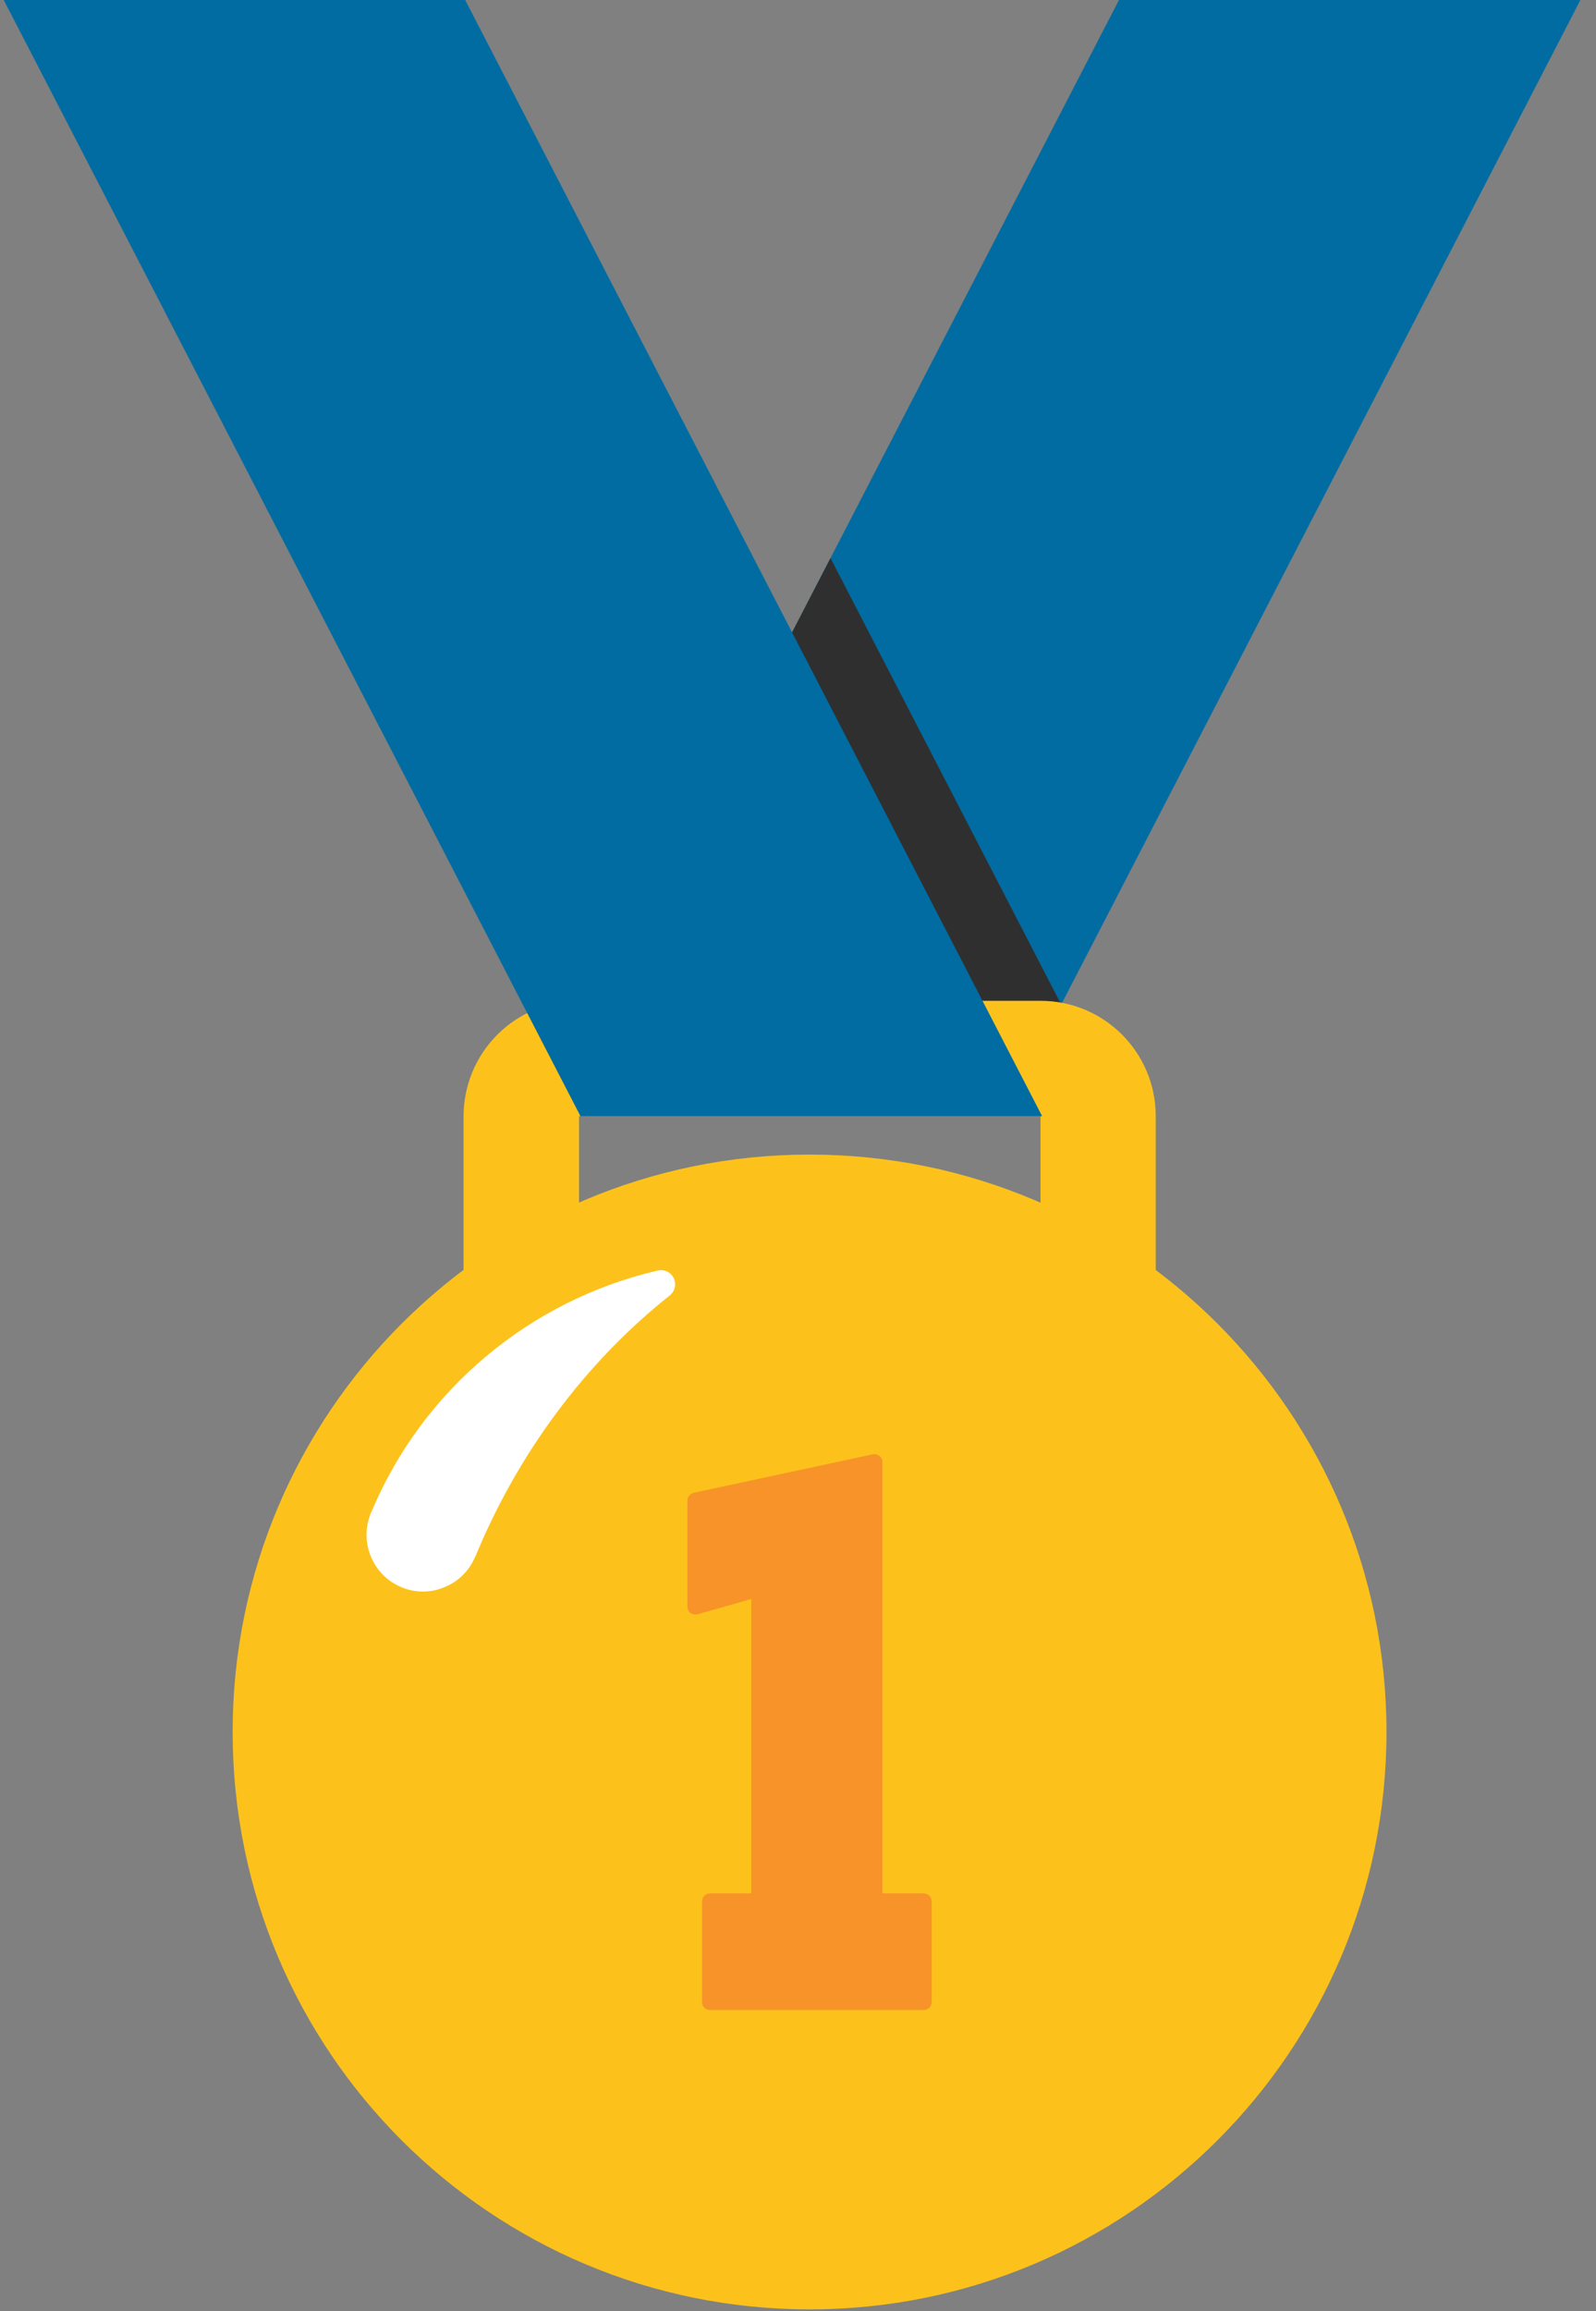<svg width="47" height="68" viewBox="0 0 47 68" fill="none" xmlns="http://www.w3.org/2000/svg">
<rect x="0" y="0" width="47" height="68" fill="#808080" stroke="none"/>
<path d="M15.962 32.842H29.552L46.541 0H32.952L15.962 32.842Z" fill="#006CA2"/>
<path d="M24.457 16.421L17.662 29.559L19.362 32.842H29.552L31.252 29.559L24.457 16.421Z" fill="#2F2F2F"/>
<path d="M30.641 40.774H17.051V32.842H30.641V40.774ZM30.641 29.448H17.051C16.149 29.448 15.285 29.806 14.647 30.443C14.009 31.081 13.651 31.946 13.651 32.847V40.774C13.651 41.675 14.009 42.54 14.647 43.178C15.285 43.816 16.149 44.174 17.051 44.174H30.641C32.516 44.174 34.035 42.654 34.035 40.774V32.842C34.035 30.967 32.516 29.448 30.641 29.448Z" fill="#FCC21B"/>
<path d="M40.83 50.963C40.83 60.345 33.223 67.952 23.841 67.952C14.459 67.952 6.851 60.35 6.851 50.963C6.851 41.576 14.459 33.973 23.841 33.973C33.228 33.973 40.83 41.581 40.83 50.963Z" fill="#FCC21B"/>
<path d="M12.456 46.83C12.233 46.83 12.01 46.787 11.797 46.691C10.979 46.341 10.586 45.39 10.905 44.566C10.91 44.556 10.915 44.54 10.915 44.529C10.921 44.503 10.926 44.508 10.937 44.487C12.44 40.906 15.59 38.261 19.373 37.384C19.559 37.341 19.755 37.432 19.84 37.607C19.925 37.782 19.878 37.995 19.724 38.117C17.242 40.088 15.261 42.744 13.997 45.804C13.997 45.809 13.991 45.815 13.991 45.815C13.991 45.815 13.991 45.82 13.986 45.82C13.811 46.229 13.487 46.548 13.072 46.707C12.876 46.792 12.663 46.83 12.456 46.83" fill="white"/>
<path d="M30.689 32.842H17.094L0.11 0H13.699L30.689 32.842Z" fill="#006CA2"/>
<path d="M20.547 47.499L22.125 47.048V55.712H20.908C20.775 55.712 20.674 55.819 20.674 55.946V58.91C20.674 59.038 20.775 59.144 20.908 59.144H27.203C27.331 59.144 27.437 59.038 27.437 58.91V55.946C27.437 55.819 27.331 55.712 27.203 55.712H25.987V43.021C25.987 42.952 25.955 42.883 25.897 42.84C25.869 42.818 25.838 42.803 25.804 42.794C25.77 42.786 25.734 42.785 25.7 42.792L20.43 43.924C20.324 43.95 20.244 44.041 20.244 44.152V47.276C20.244 47.345 20.276 47.419 20.334 47.462C20.404 47.505 20.478 47.515 20.547 47.499" fill="#F79329"/>
</svg>
